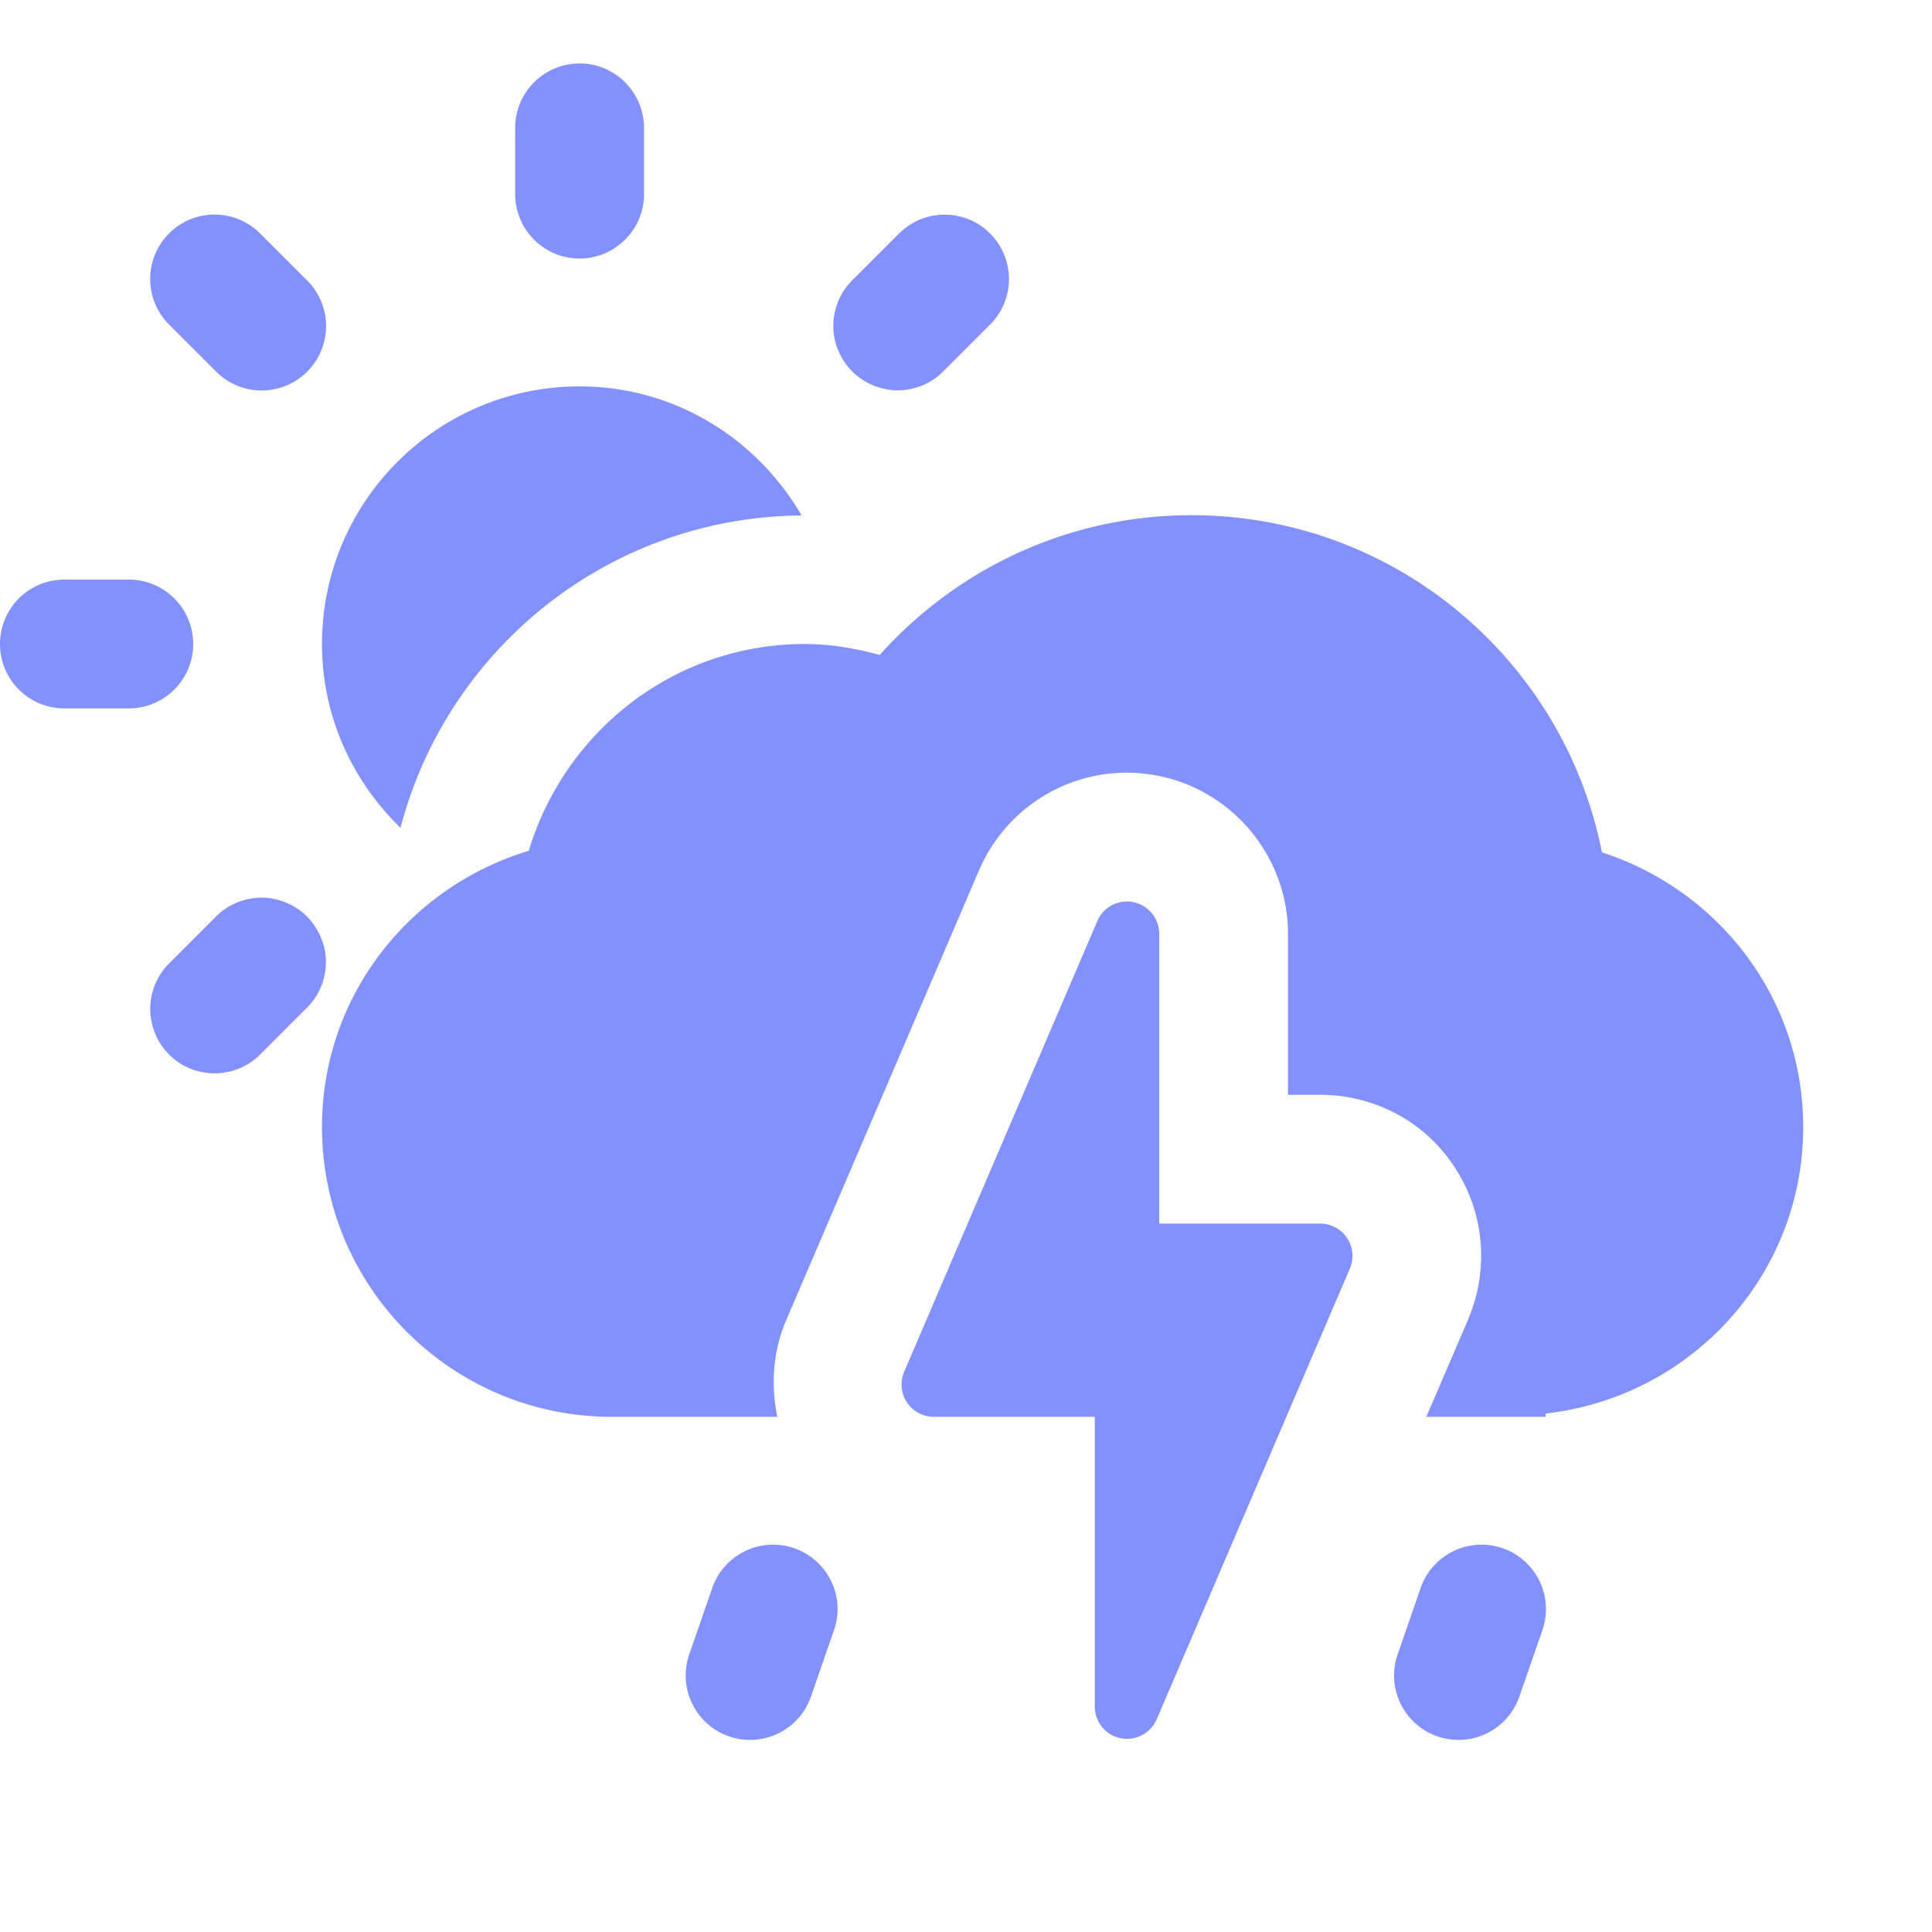 ﻿<?xml version="1.0" encoding="utf-8"?>
<svg xmlns="http://www.w3.org/2000/svg" viewBox="0 0 30 30" >
  <path d="M8.984 0.986 A 1 1 0 0 0 8.689 1.035 A 1 1 0 0 0 8.598 1.07 A 1 1 0 0 0 8.508 1.115 A 1 1 0 0 0 8.271 1.301 A 1 1 0 0 0 8.102 1.545 A 1 1 0 0 0 8.012 1.83 A 1 1 0 0 0 8 2L8 3 A 1 1 0 0 0 8.074 3.391 A 1 1 0 0 0 8.115 3.48 A 1 1 0 0 0 8.166 3.566 A 1 1 0 0 0 8.227 3.648 A 1 1 0 0 0 8.293 3.721 A 1 1 0 0 0 8.367 3.789 A 1 1 0 0 0 8.447 3.848 A 1 1 0 0 0 8.719 3.975 A 1 1 0 0 0 8.916 4.01 A 1 1 0 0 0 9.115 4.008 A 1 1 0 0 0 9.213 3.99 A 1 1 0 0 0 9.402 3.93 A 1 1 0 0 0 9.576 3.83 A 1 1 0 0 0 9.938 3.363 A 1 1 0 0 0 10 3L10 2 A 1 1 0 0 0 9.996 1.9 A 1 1 0 0 0 9.982 1.801 A 1 1 0 0 0 9.926 1.609 A 1 1 0 0 0 9.885 1.52 A 1 1 0 0 0 9.773 1.352 A 1 1 0 0 0 9.707 1.279 A 1 1 0 0 0 9.633 1.211 A 1 1 0 0 0 9.553 1.152 A 1 1 0 0 0 9.467 1.102 A 1 1 0 0 0 9.281 1.025 A 1 1 0 0 0 9.184 1.002 A 1 1 0 0 0 8.984 0.986 z M 3.332 3.332 A 1 1 0 0 0 2.637 5.051L3.344 5.758 A 1 1 0 1 0 4.758 4.344L4.051 3.637 A 1 1 0 0 0 3.332 3.332 z M 14.637 3.334 A 1 1 0 0 0 14.537 3.342 A 1 1 0 0 0 14.439 3.359 A 1 1 0 0 0 14.344 3.387 A 1 1 0 0 0 14.25 3.424 A 1 1 0 0 0 14.162 3.471 A 1 1 0 0 0 13.949 3.637L13.242 4.344 A 1 1 0 0 0 13.062 4.58 A 1 1 0 0 0 12.984 4.766 A 1 1 0 0 0 12.984 5.355 A 1 1 0 0 0 13.02 5.449 A 1 1 0 0 0 13.062 5.539 A 1 1 0 0 0 13.115 5.625 A 1 1 0 0 0 13.578 5.992 A 1 1 0 0 0 13.674 6.023 A 1 1 0 0 0 13.77 6.045 A 1 1 0 0 0 13.869 6.059 A 1 1 0 0 0 13.969 6.061 A 1 1 0 0 0 14.264 6.006 A 1 1 0 0 0 14.357 5.969 A 1 1 0 0 0 14.607 5.805 A 1 1 0 0 0 14.656 5.758L15.363 5.051 A 1 1 0 0 0 15.432 4.977 A 1 1 0 0 0 15.545 4.812 A 1 1 0 0 0 15.662 4.432 A 1 1 0 0 0 15.662 4.232 A 1 1 0 0 0 15.588 3.943 A 1 1 0 0 0 15.545 3.854 A 1 1 0 0 0 15.492 3.768 A 1 1 0 0 0 15.363 3.615 A 1 1 0 0 0 15.289 3.549 A 1 1 0 0 0 15.121 3.441 A 1 1 0 0 0 14.934 3.369 A 1 1 0 0 0 14.836 3.348 A 1 1 0 0 0 14.637 3.334 z M 9 6C6.791 6 5 7.791 5 10C5 11.123 5.472 12.13 6.219 12.854C6.944 10.08 9.451 8.028 12.447 8.004C11.754 6.812 10.478 6 9 6 z M 18.5 8C16.576 8 14.851 8.841 13.66 10.17C13.288 10.07 12.904 10 12.5 10C10.466 10 8.769 11.359 8.211 13.211C6.359 13.769 5 15.466 5 17.5C5 19.985 7.015 22 9.5 22L12.07 22C11.97 21.511 11.999 20.999 12.201 20.516L15.203 13.512C15.599 12.593 16.5 11.998 17.496 11.998C17.668 11.998 17.841 12.017 18.006 12.051C19.161 12.29 20 13.32 20 14.5L20 17L20.5 17C21.348 17 22.129 17.422 22.582 18.117C23.046 18.815 23.13 19.694 22.799 20.484L22.148 22L24 22L24 21.949C26.247 21.697 28 19.814 28 17.5C28 15.498 26.683 13.82 24.875 13.236C24.287 10.251 21.657 8 18.5 8 z M 1 9 A 1 1 0 1 0 1 11L2 11 A 1 1 0 1 0 2 9L1 9 z M 4.031 13.939 A 1 1 0 0 0 3.736 13.994 A 1 1 0 0 0 3.555 14.076 A 1 1 0 0 0 3.471 14.131 A 1 1 0 0 0 3.344 14.242L2.637 14.949 A 1 1 0 0 0 2.455 15.188 A 1 1 0 0 0 2.338 15.768 A 1 1 0 0 0 2.354 15.865 A 1 1 0 0 0 2.412 16.057 A 1 1 0 0 0 2.455 16.146 A 1 1 0 0 0 2.568 16.312 A 1 1 0 0 0 2.637 16.385 A 1 1 0 0 0 2.711 16.451 A 1 1 0 0 0 2.793 16.51 A 1 1 0 0 0 2.879 16.559 A 1 1 0 0 0 2.971 16.6 A 1 1 0 0 0 3.164 16.652 A 1 1 0 0 0 3.264 16.664 A 1 1 0 0 0 3.463 16.658 A 1 1 0 0 0 4 16.412 A 1 1 0 0 0 4.051 16.363L4.758 15.656 A 1 1 0 0 0 5.016 15.234 A 1 1 0 0 0 5.055 15.039 A 1 1 0 0 0 5.061 14.939 A 1 1 0 0 0 5.055 14.84 A 1 1 0 0 0 5.041 14.74 A 1 1 0 0 0 4.98 14.551 A 1 1 0 0 0 4.682 14.156 A 1 1 0 0 0 4.6 14.098 A 1 1 0 0 0 4.422 14.008 A 1 1 0 0 0 4.131 13.941 A 1 1 0 0 0 4.031 13.939 z M 17.426 14.004C17.256 14.028 17.11 14.139 17.039 14.303L14.039 21.303C13.974 21.458 13.989 21.634 14.082 21.775C14.174 21.915 14.332 22 14.5 22L17 22L17 26.5C17 26.737 17.166 26.942 17.398 26.99C17.433 26.997 17.467 27 17.5 27C17.697 27 17.881 26.884 17.961 26.697L20.961 19.697C21.026 19.542 21.011 19.365 20.918 19.225C20.826 19.084 20.668 19 20.5 19L18 19L18 14.5C18 14.263 17.834 14.058 17.602 14.01C17.542 13.997 17.482 13.996 17.426 14.004 z M 12.023 23.986 A 1 1 0 0 0 11.055 24.672L10.709 25.672 A 1 1 0 1 0 12.598 26.328L12.945 25.328 A 1 1 0 0 0 12.023 23.986 z M 23.023 23.986 A 1 1 0 0 0 22.055 24.672L21.709 25.672 A 1 1 0 1 0 23.598 26.328L23.945 25.328 A 1 1 0 0 0 23.023 23.986 z" fill="#8391FF" />
</svg>